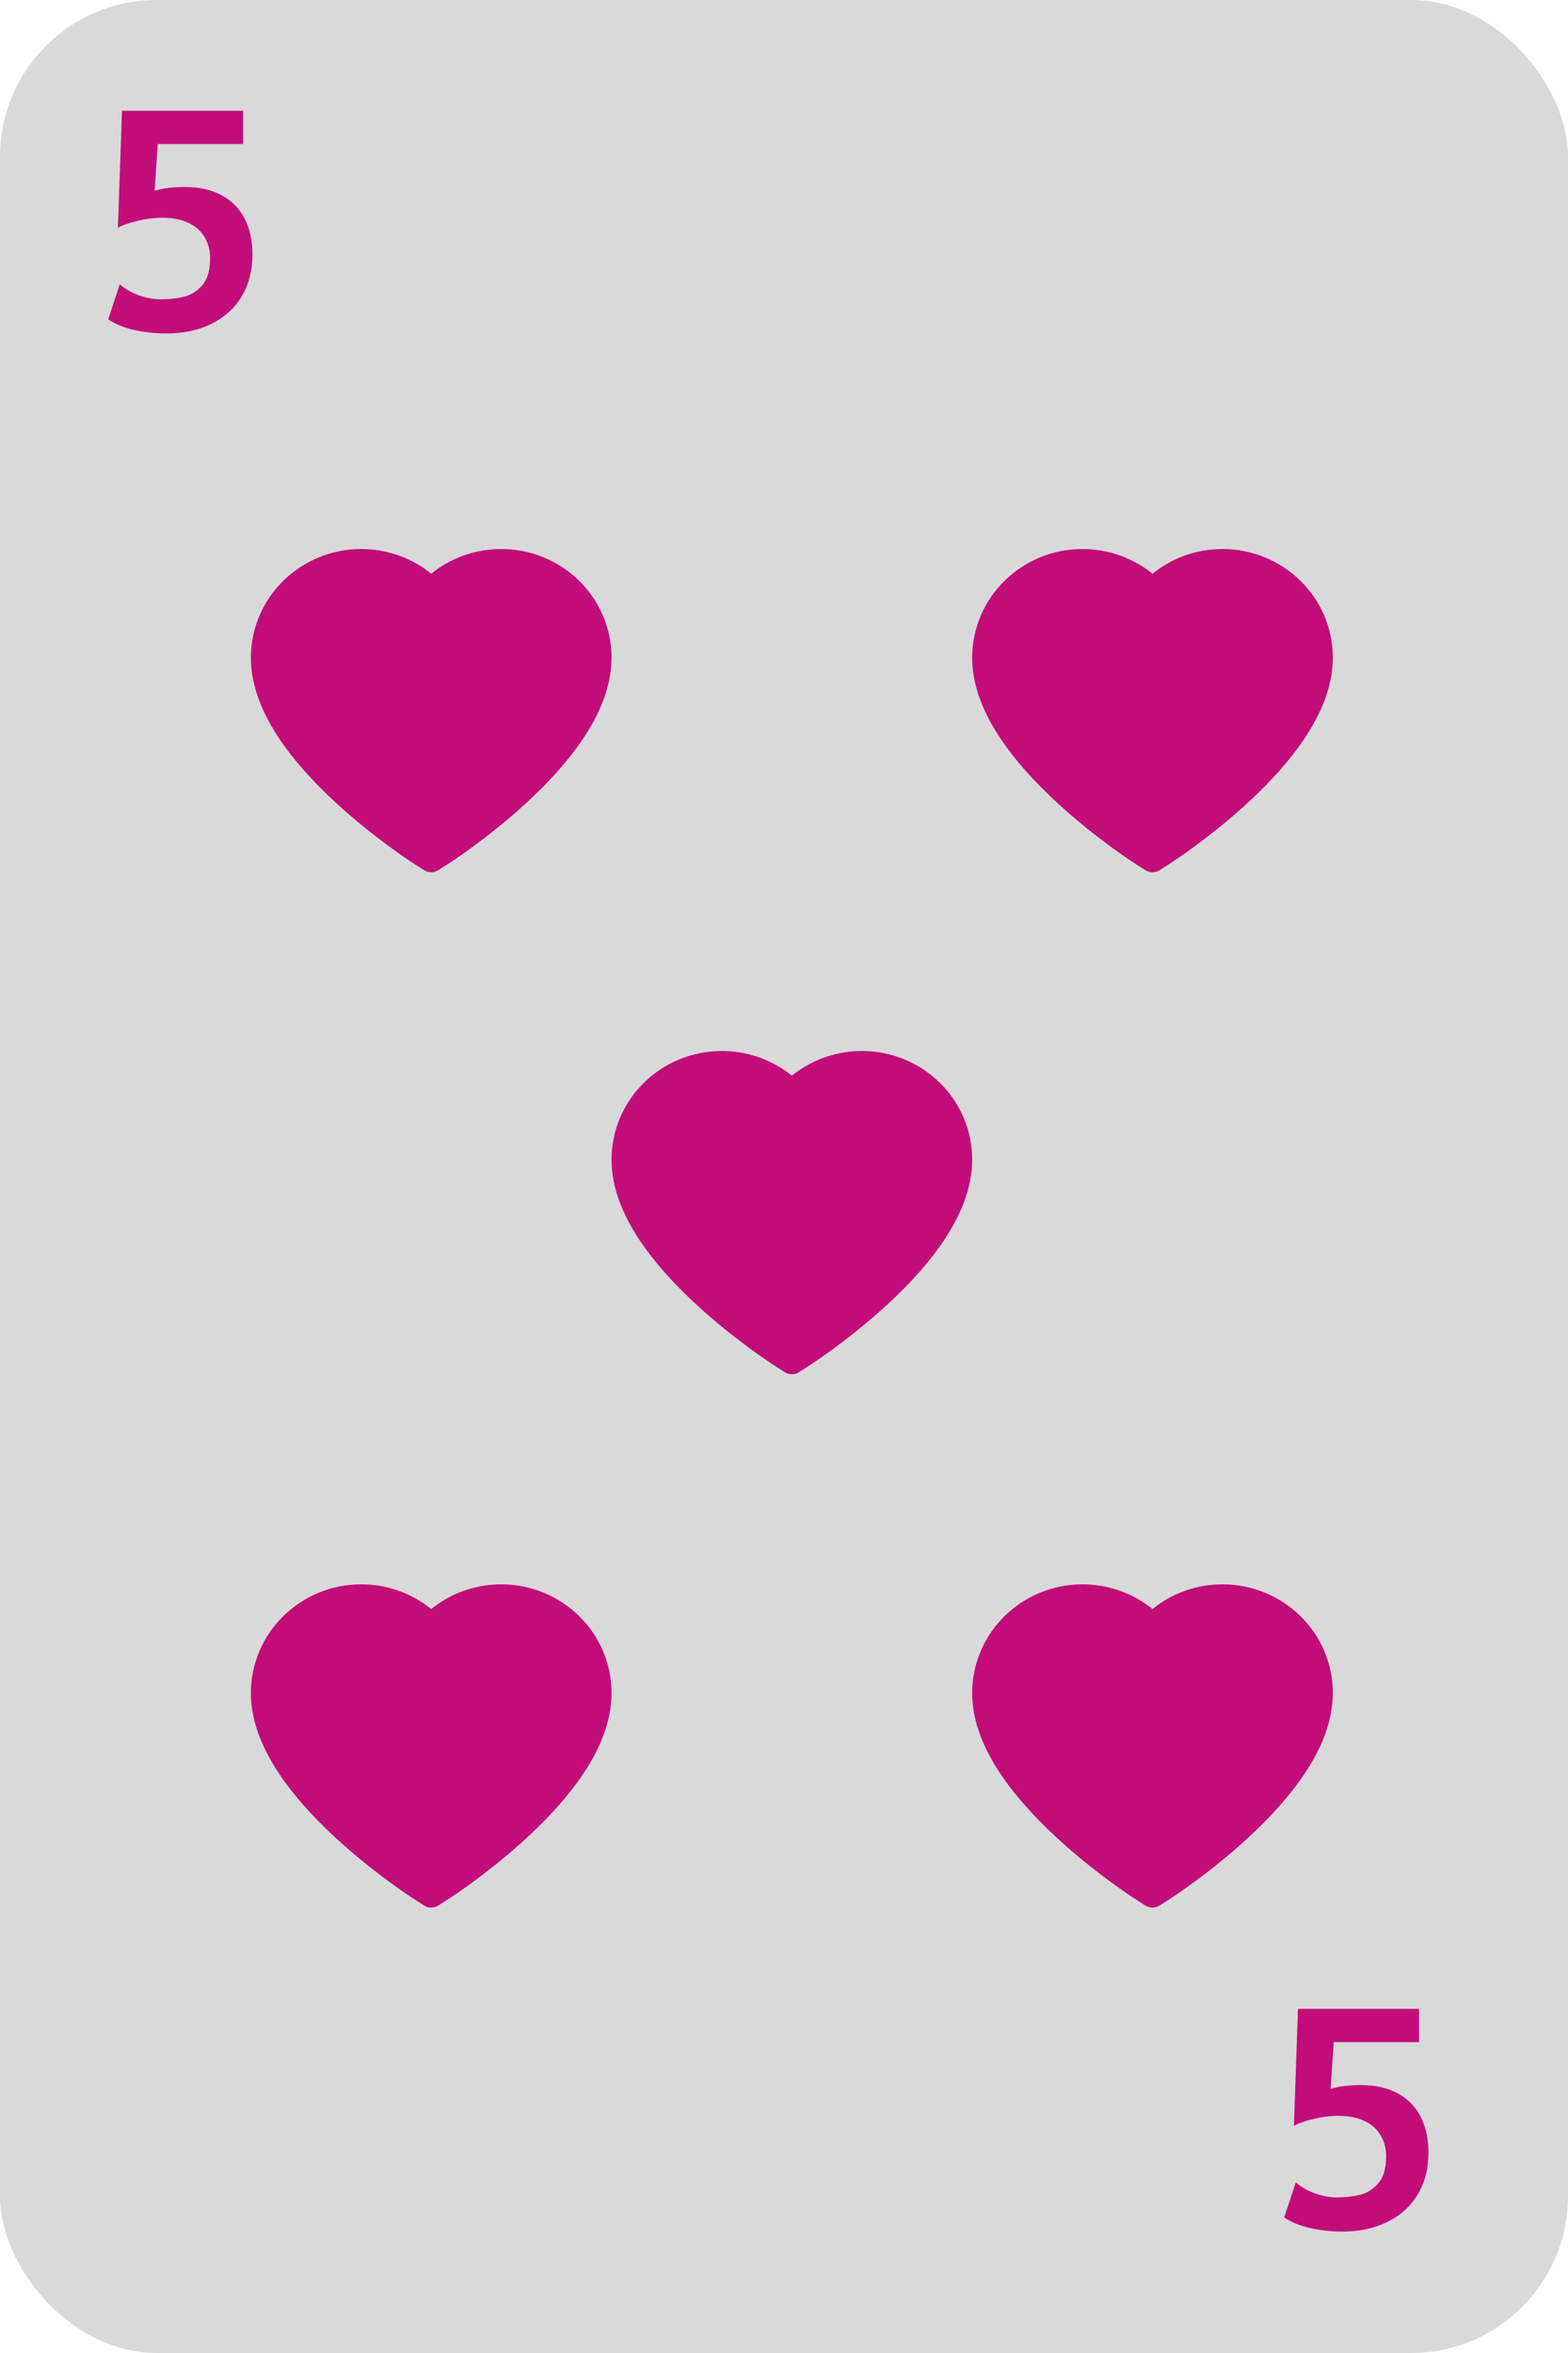 <svg width="100" height="150" viewBox="0 0 100 150" fill="none" xmlns="http://www.w3.org/2000/svg">
<rect width="100" height="150" rx="10" fill="#D9D9D9"/>
<path d="M10.6 21.26C9.92 21.26 9.247 21.187 8.58 21.04C7.92 20.893 7.36 20.667 6.9 20.36L7.64 18.12C7.933 18.393 8.327 18.623 8.82 18.81C9.313 18.99 9.793 19.08 10.26 19.08C10.807 19.08 11.307 19.023 11.76 18.91C12.213 18.79 12.6 18.54 12.92 18.16C13.24 17.773 13.4 17.213 13.4 16.48C13.4 15.953 13.28 15.497 13.04 15.11C12.807 14.717 12.46 14.413 12 14.2C11.547 13.987 11 13.88 10.36 13.88C9.84 13.88 9.297 13.95 8.73 14.09C8.163 14.23 7.76 14.373 7.52 14.52L7.78 7.06H15.5V9.18H10.06L9.86 12.16C10.16 12.073 10.46 12.013 10.76 11.98C11.067 11.94 11.407 11.92 11.78 11.92C12.707 11.92 13.493 12.097 14.14 12.45C14.787 12.797 15.273 13.293 15.6 13.94C15.933 14.58 16.1 15.34 16.1 16.22C16.1 17.247 15.87 18.14 15.41 18.9C14.95 19.66 14.303 20.243 13.47 20.65C12.643 21.057 11.687 21.26 10.6 21.26Z" fill="#C20C7A"/>
<path d="M85.6 142.26C84.92 142.26 84.247 142.187 83.58 142.04C82.92 141.893 82.36 141.667 81.9 141.36L82.64 139.12C82.933 139.393 83.327 139.623 83.82 139.81C84.313 139.99 84.793 140.08 85.26 140.08C85.807 140.08 86.307 140.023 86.76 139.91C87.213 139.79 87.6 139.54 87.92 139.16C88.24 138.773 88.4 138.213 88.4 137.48C88.4 136.953 88.28 136.497 88.04 136.11C87.807 135.717 87.46 135.413 87 135.2C86.547 134.987 86 134.88 85.36 134.88C84.84 134.88 84.297 134.95 83.73 135.09C83.163 135.23 82.76 135.373 82.52 135.52L82.78 128.06H90.5V130.18H85.06L84.86 133.16C85.16 133.073 85.46 133.013 85.76 132.98C86.067 132.94 86.407 132.92 86.78 132.92C87.707 132.92 88.493 133.097 89.14 133.45C89.787 133.797 90.273 134.293 90.6 134.94C90.933 135.58 91.1 136.34 91.1 137.22C91.1 138.247 90.87 139.14 90.41 139.9C89.95 140.66 89.303 141.243 88.47 141.65C87.643 142.057 86.687 142.26 85.6 142.26Z" fill="#C20C7A"/>
<path d="M61.444 71.222C61.087 70.396 60.572 69.647 59.929 69.018C59.285 68.387 58.526 67.885 57.692 67.54C56.828 67.182 55.902 66.998 54.966 67C53.654 67 52.373 67.359 51.26 68.038C50.994 68.201 50.741 68.379 50.501 68.573C50.262 68.379 50.009 68.201 49.742 68.038C48.63 67.359 47.349 67 46.037 67C45.091 67 44.176 67.181 43.31 67.54C42.474 67.887 41.721 68.384 41.074 69.018C40.43 69.647 39.915 70.396 39.559 71.222C39.189 72.082 39 72.996 39 73.935C39 74.822 39.181 75.746 39.541 76.686C39.841 77.471 40.273 78.286 40.824 79.108C41.697 80.41 42.898 81.768 44.389 83.144C46.859 85.426 49.306 87.002 49.41 87.066L50.041 87.471C50.32 87.649 50.68 87.649 50.959 87.471L51.59 87.066C51.694 86.999 54.138 85.426 56.611 83.144C58.102 81.768 59.303 80.41 60.176 79.108C60.727 78.286 61.161 77.471 61.459 76.686C61.819 75.746 62 74.822 62 73.935C62.003 72.996 61.814 72.082 61.444 71.222V71.222Z" fill="#C20C7A"/>
<path d="M38.444 105.222C38.087 104.396 37.572 103.647 36.929 103.018C36.285 102.387 35.526 101.885 34.692 101.54C33.828 101.182 32.902 100.998 31.966 101C30.654 101 29.373 101.359 28.26 102.038C27.994 102.201 27.741 102.379 27.501 102.573C27.262 102.379 27.009 102.201 26.742 102.038C25.63 101.359 24.349 101 23.037 101C22.091 101 21.176 101.181 20.31 101.54C19.474 101.887 18.721 102.384 18.074 103.018C17.43 103.647 16.915 104.396 16.559 105.222C16.189 106.082 16 106.996 16 107.935C16 108.822 16.181 109.746 16.541 110.686C16.841 111.471 17.273 112.286 17.824 113.108C18.697 114.41 19.898 115.768 21.389 117.144C23.859 119.426 26.306 121.002 26.41 121.066L27.041 121.471C27.32 121.649 27.68 121.649 27.959 121.471L28.59 121.066C28.694 121 31.138 119.426 33.611 117.144C35.102 115.768 36.303 114.41 37.176 113.108C37.727 112.286 38.161 111.471 38.459 110.686C38.819 109.746 39 108.822 39 107.935C39.003 106.996 38.814 106.082 38.444 105.222V105.222Z" fill="#C20C7A"/>
<path d="M38.444 39.222C38.087 38.396 37.572 37.647 36.929 37.018C36.285 36.387 35.526 35.885 34.692 35.541C33.828 35.182 32.902 34.998 31.966 35C30.654 35 29.373 35.359 28.26 36.038C27.994 36.201 27.741 36.379 27.501 36.574C27.262 36.379 27.009 36.201 26.742 36.038C25.63 35.359 24.349 35 23.037 35C22.091 35 21.176 35.181 20.31 35.541C19.474 35.887 18.721 36.384 18.074 37.018C17.43 37.647 16.915 38.396 16.559 39.222C16.189 40.082 16 40.996 16 41.935C16 42.822 16.181 43.746 16.541 44.686C16.841 45.471 17.273 46.286 17.824 47.108C18.697 48.41 19.898 49.768 21.389 51.145C23.859 53.426 26.306 55.002 26.41 55.066L27.041 55.471C27.32 55.649 27.68 55.649 27.959 55.471L28.59 55.066C28.694 54.999 31.138 53.426 33.611 51.145C35.102 49.768 36.303 48.41 37.176 47.108C37.727 46.286 38.161 45.471 38.459 44.686C38.819 43.746 39 42.822 39 41.935C39.003 40.996 38.814 40.082 38.444 39.222V39.222Z" fill="#C20C7A"/>
<path d="M84.444 39.222C84.087 38.396 83.572 37.647 82.929 37.018C82.285 36.387 81.525 35.885 80.692 35.541C79.828 35.182 78.902 34.998 77.966 35C76.653 35 75.373 35.359 74.26 36.038C73.994 36.201 73.741 36.379 73.501 36.574C73.262 36.379 73.009 36.201 72.743 36.038C71.63 35.359 70.349 35 69.037 35C68.091 35 67.176 35.181 66.31 35.541C65.474 35.887 64.721 36.384 64.074 37.018C63.43 37.647 62.915 38.396 62.559 39.222C62.189 40.082 62 40.996 62 41.935C62 42.822 62.181 43.746 62.541 44.686C62.841 45.471 63.273 46.286 63.824 47.108C64.697 48.41 65.898 49.768 67.389 51.145C69.859 53.426 72.306 55.002 72.41 55.066L73.041 55.471C73.32 55.649 73.68 55.649 73.959 55.471L74.59 55.066C74.694 54.999 77.138 53.426 79.611 51.145C81.102 49.768 82.303 48.41 83.176 47.108C83.727 46.286 84.161 45.471 84.46 44.686C84.819 43.746 85 42.822 85 41.935C85.003 40.996 84.814 40.082 84.444 39.222V39.222Z" fill="#C20C7A"/>
<path d="M84.444 105.222C84.087 104.396 83.572 103.647 82.929 103.018C82.285 102.387 81.525 101.885 80.692 101.54C79.828 101.182 78.902 100.998 77.966 101C76.653 101 75.373 101.359 74.26 102.038C73.994 102.201 73.741 102.379 73.501 102.573C73.262 102.379 73.009 102.201 72.743 102.038C71.63 101.359 70.349 101 69.037 101C68.091 101 67.176 101.181 66.31 101.54C65.474 101.887 64.721 102.384 64.074 103.018C63.43 103.647 62.915 104.396 62.559 105.222C62.189 106.082 62 106.996 62 107.935C62 108.822 62.181 109.746 62.541 110.686C62.841 111.471 63.273 112.286 63.824 113.108C64.697 114.41 65.898 115.768 67.389 117.144C69.859 119.426 72.306 121.002 72.41 121.066L73.041 121.471C73.32 121.649 73.68 121.649 73.959 121.471L74.59 121.066C74.694 121 77.138 119.426 79.611 117.144C81.102 115.768 82.303 114.41 83.176 113.108C83.727 112.286 84.161 111.471 84.46 110.686C84.819 109.746 85 108.822 85 107.935C85.003 106.996 84.814 106.082 84.444 105.222V105.222Z" fill="#C20C7A"/>
</svg>
